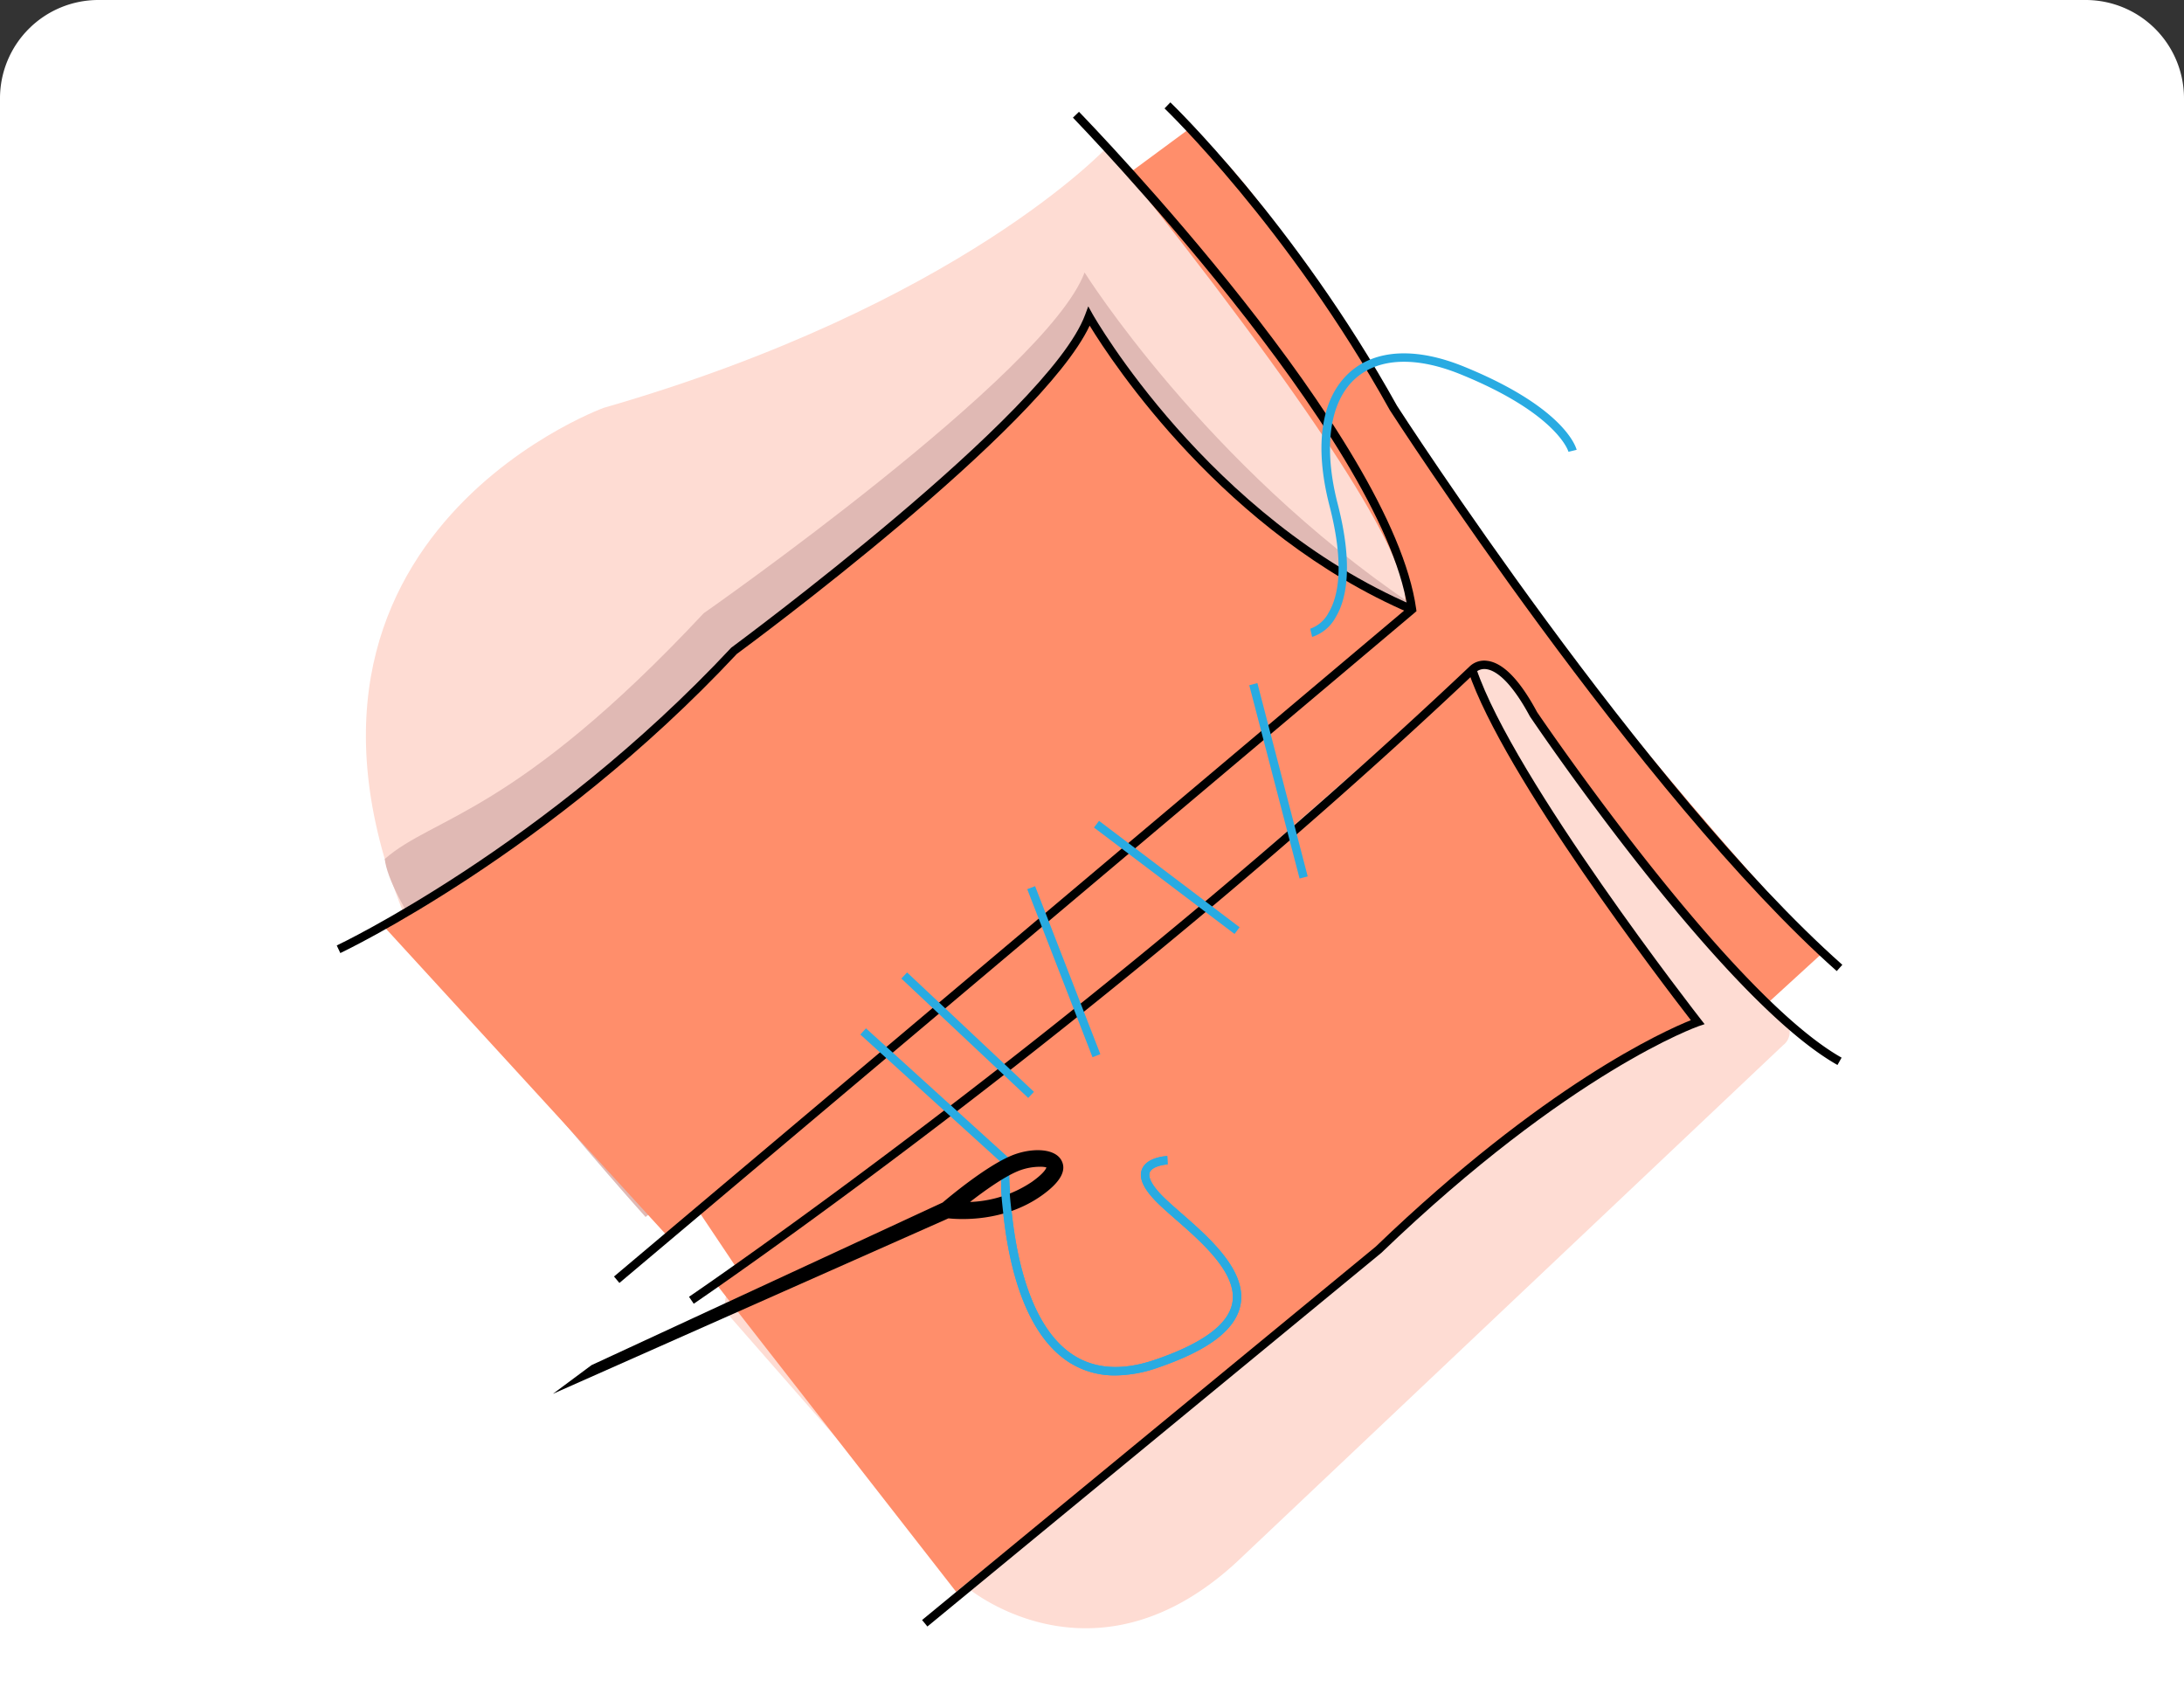 <svg xmlns="http://www.w3.org/2000/svg" xmlns:xlink="http://www.w3.org/1999/xlink" width="444" height="343" viewBox="0 0 444 343">
  <rect x="0" y="0" width="444" height="343" fill="#333333" stroke="none"/>
  <defs>
    <clipPath id="clip-path">
      <rect id="Rectángulo_374173" data-name="Rectángulo 374173" width="306.079" height="310.191" fill="none"/>
    </clipPath>
  </defs>
  <g id="Grupo_1066285" data-name="Grupo 1066285" transform="translate(6740 9151)">
    <path id="Figura_19_Punto_deslizado" data-name="Figura 19_Punto_deslizado" d="M20,0H424a20,20,0,0,1,20,20V343a0,0,0,0,1,0,0H0a0,0,0,0,1,0,0V20A20,20,0,0,1,20,0Z" transform="translate(-6740 -9151)" fill="#fff"/>
    <g id="Grupo_1066223" data-name="Grupo 1066223" transform="translate(-6671.54 -9130.192)">
      <g id="Grupo_1066222" data-name="Grupo 1066222" transform="translate(0 0.001)" clip-path="url(#clip-path)">
        <path id="Trazado_777392" data-name="Trazado 777392" d="M167.816,1.547,2.329,123.646,97.593,265.973,154.9,298.611,296.48,169.124s-45.1-47.5-79.268-98.67c0,0-32.689-56.652-49.4-68.908" transform="translate(5.626 3.736)" fill="#ff8e6b"/>
        <path id="Trazado_777393" data-name="Trazado 777393" d="M24.194,166l47.979,54.759a3.928,3.928,0,0,0,.574.543c3.006,2.333,27.21,19.62,54.448-5.588L238.2,110.724a3.355,3.355,0,0,0,.311-5.1L210.6,74.81,180.806,35.084a4.361,4.361,0,0,0-6.234-.492L110.041,91.22l-85.3,68.5a4.356,4.356,0,0,0-.55,6.271" transform="translate(55.835 80.947)" fill="#fedcd3"/>
        <path id="Trazado_777394" data-name="Trazado 777394" d="M152.346,2.687S122.56,34.734,50.07,55.612c0,0-78.185,28.464-35.678,113.86l48.744,54.609,143.3-126.72s34.524,15.983-54.09-94.673" transform="translate(4.191 6.49)" fill="#fedcd3"/>
        <path id="Trazado_777395" data-name="Trazado 777395" d="M211.51,77.5c-41.881-28.3-66.383-67.374-66.383-67.374C137.537,30.62,67.7,79.391,67.7,79.391c-38.336,40.99-54.94,41.273-64.846,49.963,1.821,15.9,53.02,72.771,53.02,72.771Z" transform="translate(6.904 24.459)" fill="#e0b9b4"/>
        <path id="Trazado_777396" data-name="Trazado 777396" d="M211.911,72.323C169.4,54.106,146.252,12.737,146.252,12.737c-7.59,20.495-72.112,67.934-72.112,67.934C35.8,121.661,2.767,136.619,2.767,136.619L60.638,199.8Z" transform="translate(6.685 30.769)" fill="#ff8e6b"/>
        <path id="Trazado_777397" data-name="Trazado 777397" d="M185.924,176.6C145.689,140.879,95.565,63.343,95.063,62.564,74.469,25.5,49.516,1.472,49.267,1.233L50.449,0c.249.239,25.383,24.43,46.08,61.686.471.731,50.469,78.072,90.53,113.638Z" transform="translate(119.021 -0.002)"/>
        <path id="Trazado_777398" data-name="Trazado 777398" d="M17.6,238.642l-1.1-1.308L177.817,101.387C172.492,66.658,110.433,2.4,109.8,1.751l1.23-1.189c2.593,2.671,63.63,65.885,68.549,101.054l.061.465-.359.307Z" transform="translate(39.864 1.356)"/>
        <path id="Trazado_777399" data-name="Trazado 777399" d="M.728,143.609,0,142.062c.42-.2,42.435-20.147,80.2-60.535.758-.577,64.515-47.627,71.934-67.65l.646-1.735.9,1.616c.232.41,23.511,41.332,65.253,59.217l-.673,1.571c-37.752-16.177-60.569-50.923-65.194-58.486-10,21.185-69.157,64.846-71.732,66.738C43.446,123.333,1.148,143.411.728,143.609" transform="translate(0 29.329)"/>
        <path id="Trazado_777400" data-name="Trazado 777400" d="M176.366,33.768c7.692,22.879,45.823,71.627,45.823,71.627s-25.81,8.727-64.9,46.3L71.445,221.218,22.551,158.5l91.715-70.264Z" transform="translate(54.479 81.576)" fill="#ff8e6b"/>
        <path id="Trazado_777401" data-name="Trazado 777401" d="M21.926,163.963l-.96-1.414c.82-.557,82.953-56.481,158.641-128.09a4.264,4.264,0,0,1,3.576-1.2c3.242.359,6.668,3.863,10.186,10.422.342.5,38.824,57.222,61.912,70.253l-.84,1.489C231,102.187,193.5,46.905,191.911,44.559c-4.29-7.983-7.423-9.441-8.915-9.605a2.673,2.673,0,0,0-2.155.683C104.989,107.407,22.746,163.406,21.926,163.963" transform="translate(50.65 80.264)"/>
        <path id="Trazado_777402" data-name="Trazado 777402" d="M35.922,228.455l-1.086-1.319,92.227-75.907c34.257-32.929,58.687-43.88,64.064-46.032-5.414-6.982-38.09-49.659-45.253-70.967l1.623-.543c7.552,22.48,45.3,70.885,45.683,71.37l.741.95-1.141.386c-.256.089-26.114,9.137-64.583,46.11Z" transform="translate(84.158 81.383)"/>
        <rect id="Rectángulo_374169" data-name="Rectángulo 374169" width="1.706" height="35.433" transform="matrix(0.685, -0.728, 0.728, 0.685, 114.779, 178.116)" fill="#29abe2"/>
        <rect id="Rectángulo_374170" data-name="Rectángulo 374170" width="1.712" height="36.65" transform="matrix(0.932, -0.362, 0.362, 0.932, 140.375, 159.951)" fill="#29abe2"/>
        <rect id="Rectángulo_374171" data-name="Rectángulo 374171" width="1.709" height="35.841" transform="translate(153.94 147.42) rotate(-52.871)" fill="#29abe2"/>
        <rect id="Rectángulo_374172" data-name="Rectángulo 374172" width="1.708" height="40.597" transform="matrix(0.968, -0.252, 0.252, 0.968, 185.509, 118.487)" fill="#29abe2"/>
        <path id="Trazado_777403" data-name="Trazado 777403" d="M58.324,72.579l-.386-1.664a6.755,6.755,0,0,0,3.747-3.286c1.834-3.074,3.358-9.332.178-21.667-3.2-12.413-1.694-22.107,4.236-27.289,5.264-4.591,13.465-4.967,23.1-1.038,20.662,8.417,22.821,16.57,22.9,16.912l-1.66.4c-.017-.068-2.217-7.716-21.885-15.73-9-3.669-16.584-3.4-21.332.745-5.342,4.669-6.692,13.991-3.7,25.578,3.344,12.994,1.616,19.709-.42,23.057a8.354,8.354,0,0,1-4.775,3.986" transform="translate(139.968 36.087)" fill="#29abe2"/>
        <path id="Trazado_777404" data-name="Trazado 777404" d="M83.01,125.668a17.041,17.041,0,0,1-10.364-3.324C59.7,112.79,59.659,86.034,59.721,82.3L31.161,56.371l1.148-1.264L61.446,81.556l-.01.4c-.01.294-.7,29.489,12.229,39.019,4.584,3.378,10.432,3.891,17.387,1.517,9.571-3.266,14.859-7.125,15.72-11.474,1.182-5.981-6.131-12.372-11.467-17.035-1.431-1.254-2.784-2.435-3.826-3.477-2.753-2.757-3.757-4.956-3.064-6.733.956-2.453,4.724-2.678,5.151-2.7l.072,1.708c-.792.038-3.163.406-3.631,1.616-.4,1.028.55,2.77,2.678,4.9,1,1,2.336,2.166,3.744,3.4,5.65,4.939,13.39,11.706,12.017,18.654-1,5.062-6.507,9.236-16.837,12.758a26.687,26.687,0,0,1-8.6,1.564" transform="translate(75.28 133.127)" fill="#29abe2"/>
        <path id="Trazado_777405" data-name="Trazado 777405" d="M12.865,111.89l7.846-5.831L92.1,73c1.322-1.124,8.731-7.324,13.919-9.506,3.781-1.592,8.762-1.7,10.213.912,1.148,2.06-.2,4.475-4.007,7.177-7.665,5.441-16.69,4.874-18.948,4.632ZM111.88,65.731a11.935,11.935,0,0,0-4.54.912c-2.948,1.24-6.873,4.065-9.677,6.244A24.125,24.125,0,0,0,110.243,68.8c2.8-1.988,2.944-2.927,2.948-2.938a4.648,4.648,0,0,0-1.312-.13" transform="translate(31.08 150.649)"/>
        <path id="Trazado_777406" data-name="Trazado 777406" d="M62.767,107.3a17.113,17.113,0,0,1-9.236-2.555C44.848,99.333,41.511,86.4,40.243,76.5c-.953-7.453-.7-7.945-.577-8.181l1.517.789-.758-.393.83.181c-.014.1-.113,1.165.683,7.385,1.223,9.534,4.383,21.96,12.5,27.019,4.406,2.743,9.913,3.03,16.372.823C80.376,100.86,85.664,97,86.525,92.649c1.182-5.981-6.131-12.369-11.467-17.035-1.431-1.25-2.784-2.432-3.826-3.477-2.753-2.753-3.757-4.956-3.064-6.729.956-2.453,4.724-2.681,5.151-2.7l.072,1.708c-.792.034-3.163.406-3.631,1.612-.4,1.032.55,2.774,2.678,4.9,1,1,2.336,2.166,3.744,3.4,5.65,4.939,13.39,11.7,12.017,18.654-1,5.059-6.507,9.233-16.837,12.758a26.734,26.734,0,0,1-8.594,1.561" transform="translate(95.525 151.493)" fill="#29abe2"/>
      </g>
    </g>
  </g>
</svg>
